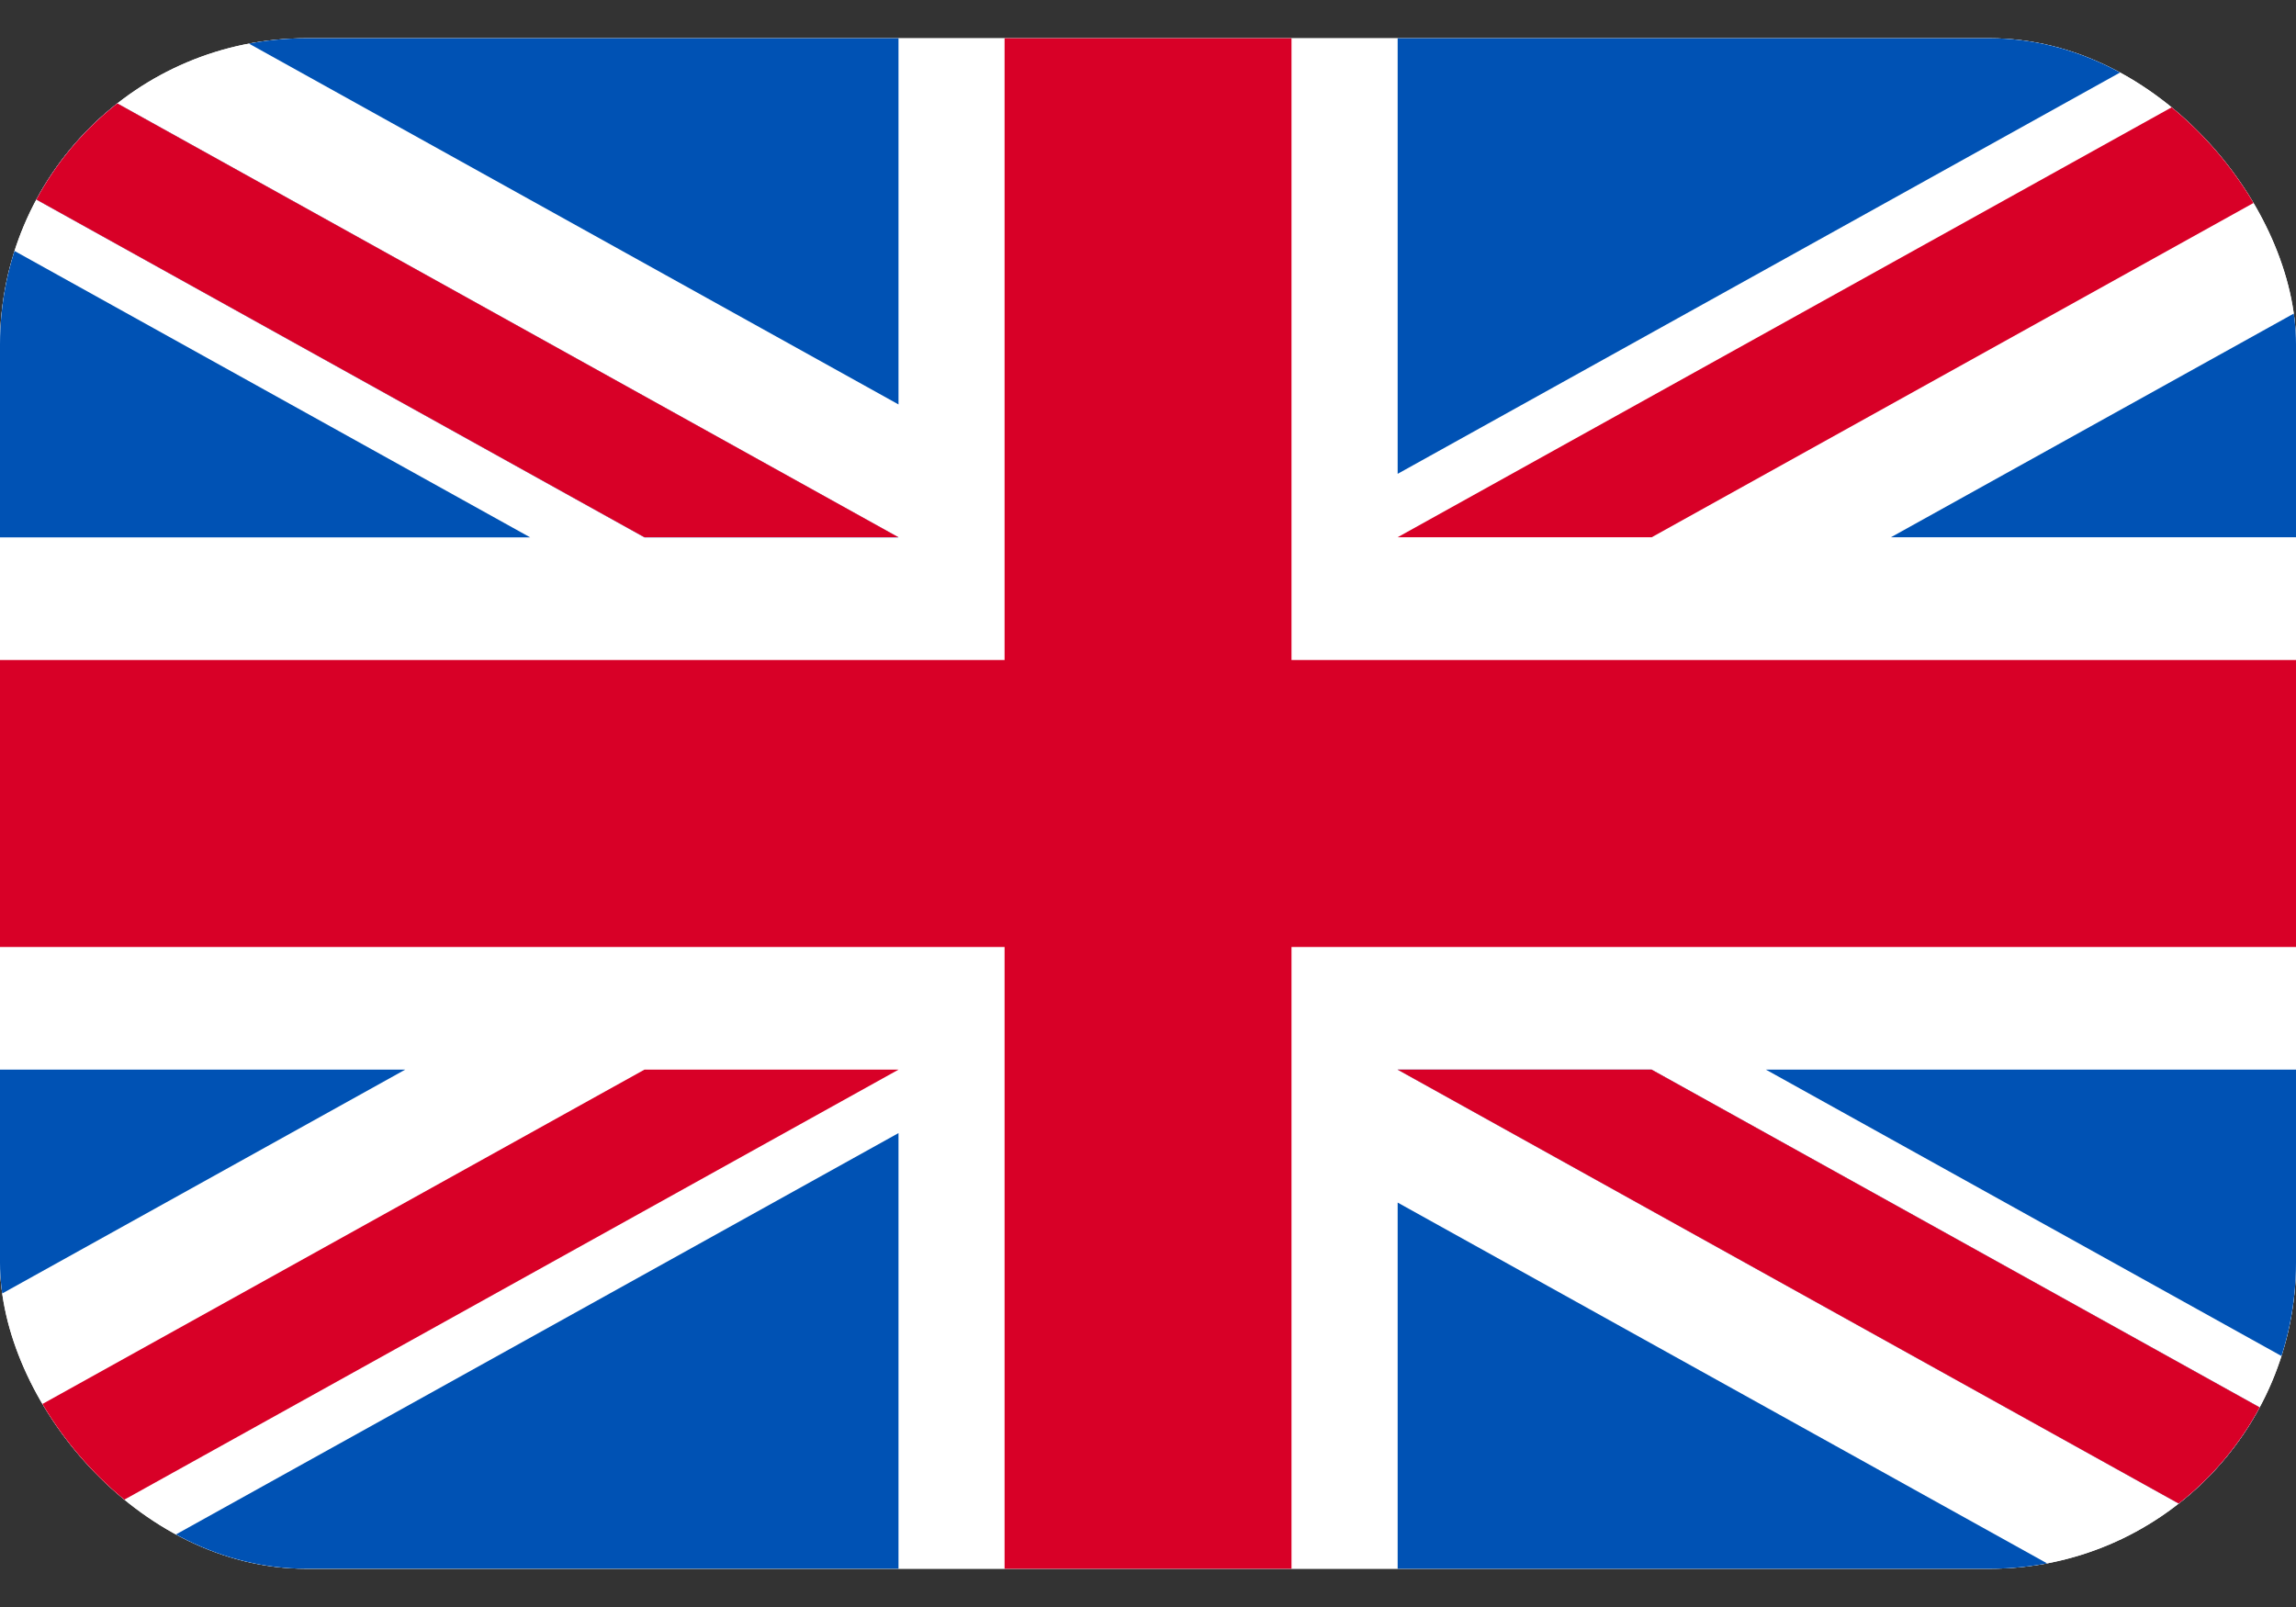 <svg width="30" height="21" viewBox="0 0 30 21" fill="none" xmlns="http://www.w3.org/2000/svg">
<rect x="0" y="0" width="30" height="21" fill="#333333" stroke="none"/>
<g clip-path="url(#clip0_134_42209)">
<rect y="0.5" width="30" height="20" rx="4" fill="white"/>
<g clip-path="url(#clip1_134_42209)">
<path d="M0 0.5H30V20.5H0V0.5Z" fill="white"/>
<path d="M16.875 0.5H13.126V8.625H0V12.375H13.126V20.5H16.875V12.375H30V8.625H16.875V0.5Z" fill="#D80027"/>
<path d="M23.074 13.978L30.001 17.826V13.978H23.074ZM18.262 13.978L30.001 20.5V18.655L21.581 13.978H18.262ZM26.874 20.5L18.262 15.715V20.5H26.874Z" fill="#0052B4"/>
<path d="M18.261 13.978L30 20.5V18.655L21.581 13.978H18.261Z" fill="white"/>
<path d="M18.261 13.978L30 20.5V18.655L21.581 13.978H18.261Z" fill="#D80027"/>
<path d="M5.294 13.978L0 16.919V13.978H5.294ZM11.74 14.807V20.499H1.494L11.74 14.807Z" fill="#0052B4"/>
<path d="M8.42 13.978L0 18.655V20.5L11.74 13.978H8.42Z" fill="#D80027"/>
<path d="M6.927 7.022L0 3.174V7.022H6.927ZM11.74 7.022L0 0.5V2.344L8.42 7.022H11.74ZM3.127 0.5L11.74 5.285V0.5H3.127Z" fill="#0052B4"/>
<path d="M11.74 7.021L0 0.5V2.344L8.42 7.021H11.74Z" fill="white"/>
<path d="M11.74 7.021L0 0.5V2.344L8.42 7.021H11.74Z" fill="#D80027"/>
<path d="M24.707 7.021L30.001 4.081V7.021H24.707ZM18.262 6.192V0.5H28.507L18.262 6.192Z" fill="#0052B4"/>
<path d="M21.581 7.021L30 2.344V0.5L18.261 7.021H21.581Z" fill="#D80027"/>
</g>
</g>
<defs>
<clipPath id="clip0_134_42209">
<rect y="0.5" width="30" height="20" rx="4" fill="white"/>
</clipPath>
<clipPath id="clip1_134_42209">
<rect width="30" height="20" fill="white" transform="translate(0 0.5)"/>
</clipPath>
</defs>
</svg>
